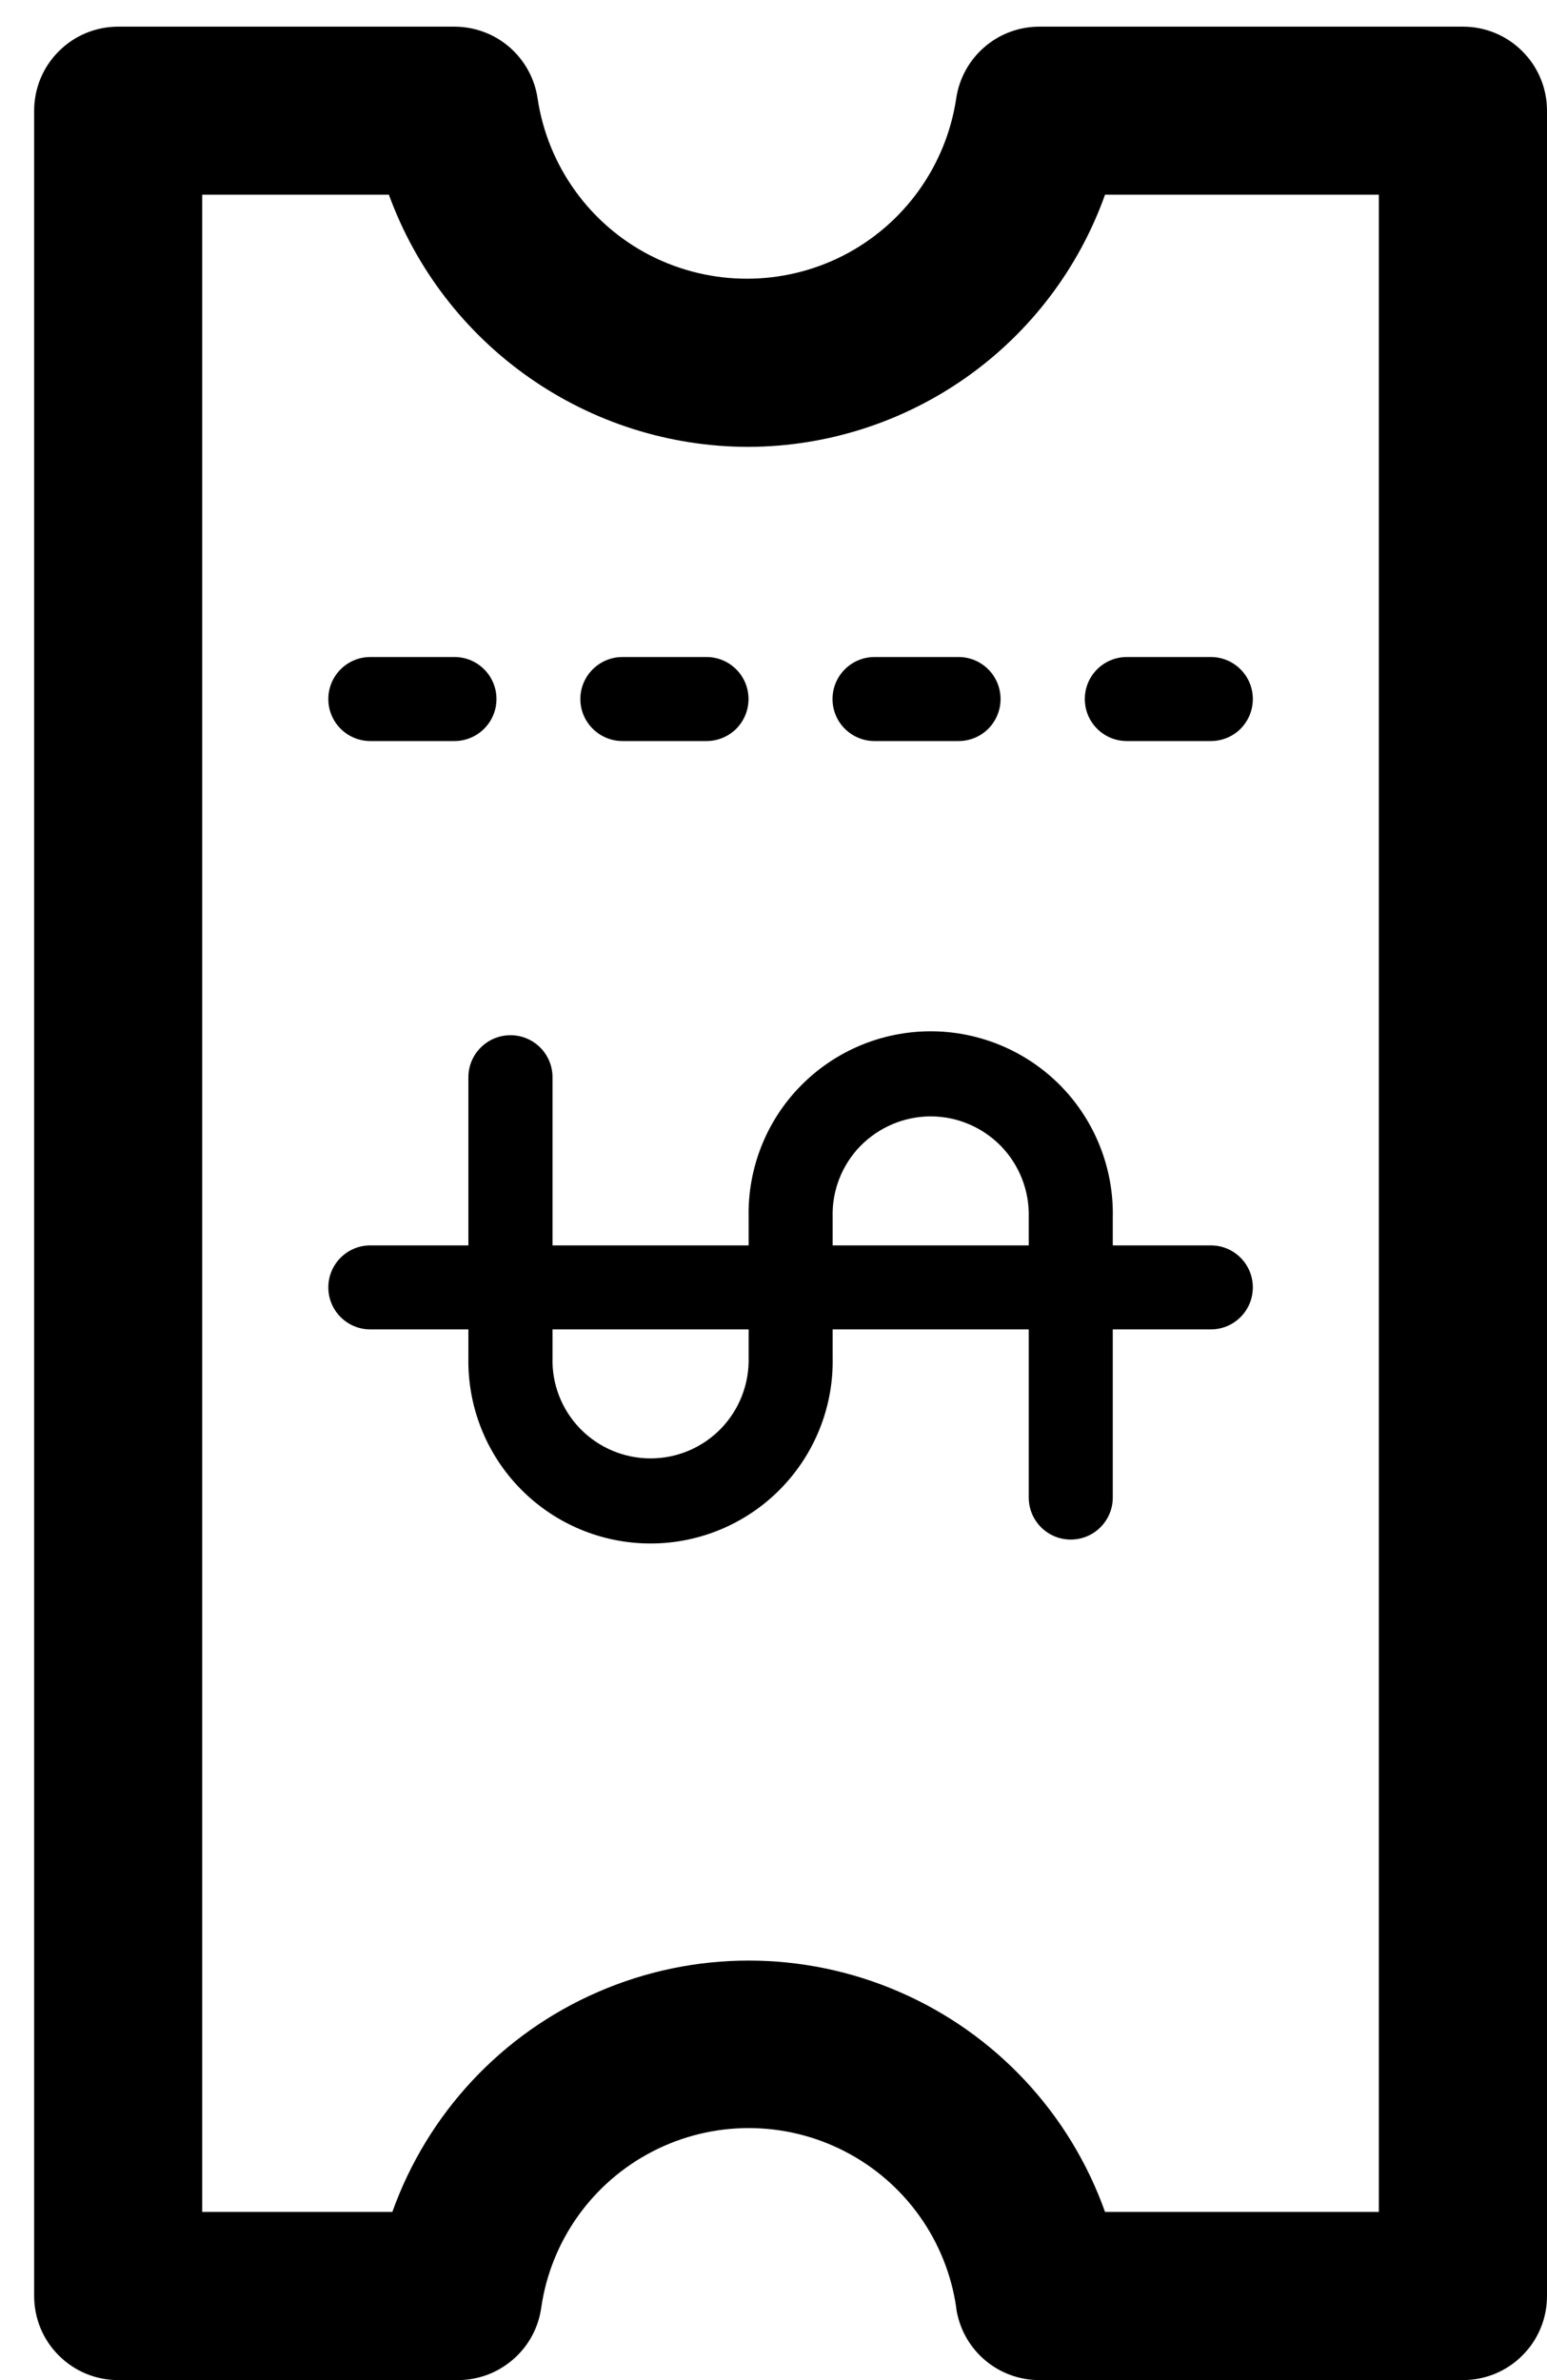 <svg width="13" height="20" viewBox="0 0 13 20" fill="currentColor" xmlns="http://www.w3.org/2000/svg">
<path d="M8.035 19.393C8.059 19.562 8.143 19.716 8.271 19.827C8.399 19.939 8.564 20 8.734 20L12.294 20C12.481 20 12.661 19.926 12.793 19.793C12.926 19.661 13 19.481 13 19.294L13 0.93C13 0.743 12.926 0.563 12.793 0.431C12.661 0.298 12.481 0.224 12.294 0.224L8.734 0.224C8.564 0.224 8.399 0.285 8.271 0.397C8.143 0.508 8.059 0.662 8.035 0.83C7.949 1.396 7.596 1.886 7.087 2.147C6.578 2.407 5.975 2.407 5.465 2.147C4.956 1.886 4.604 1.396 4.518 0.83C4.494 0.662 4.41 0.508 4.281 0.396C4.153 0.285 3.988 0.224 3.818 0.224L0.993 0.224C0.806 0.224 0.626 0.298 0.494 0.431C0.361 0.563 0.287 0.743 0.287 0.93L0.287 19.294C0.287 19.481 0.361 19.661 0.494 19.793C0.626 19.926 0.806 20 0.993 20L3.848 20C4.018 20 4.182 19.939 4.311 19.827C4.44 19.716 4.524 19.562 4.548 19.393C4.629 18.829 4.978 18.339 5.485 18.078C5.991 17.817 6.593 17.817 7.099 18.078C7.606 18.339 7.955 18.829 8.036 19.393L8.035 19.393ZM3.296 18.587L1.699 18.587L1.699 1.636L3.268 1.636C3.494 2.257 3.905 2.793 4.446 3.172C4.986 3.551 5.63 3.755 6.29 3.755C6.947 3.753 7.587 3.548 8.123 3.169C8.659 2.79 9.065 2.255 9.286 1.636L11.587 1.636L11.587 18.587L9.286 18.587C8.991 17.758 8.365 17.088 7.558 16.738C6.75 16.387 5.833 16.387 5.026 16.738C4.218 17.088 3.593 17.758 3.297 18.587L3.296 18.587Z" fill="currentColor"/>
<path d="M8.645 12.584C8.645 12.779 8.803 12.937 8.998 12.937C9.193 12.937 9.351 12.779 9.351 12.584L9.351 11.171L10.175 11.171C10.37 11.171 10.528 11.013 10.528 10.818C10.528 10.623 10.37 10.465 10.175 10.465L9.351 10.465L9.351 10.23C9.36 9.818 9.202 9.42 8.915 9.126C8.627 8.832 8.232 8.666 7.821 8.666C7.409 8.666 7.015 8.832 6.727 9.126C6.439 9.42 6.282 9.818 6.291 10.23L6.291 10.465L4.643 10.465L4.643 9.052C4.643 8.857 4.485 8.699 4.29 8.699C4.095 8.699 3.936 8.857 3.936 9.052L3.936 10.465L3.112 10.465C2.917 10.465 2.759 10.623 2.759 10.818C2.759 11.013 2.917 11.171 3.112 11.171L3.936 11.171L3.936 11.406C3.928 11.818 4.085 12.216 4.373 12.51C4.661 12.804 5.055 12.97 5.467 12.97C5.878 12.97 6.273 12.804 6.56 12.51C6.848 12.216 7.006 11.818 6.997 11.406L6.997 11.171L8.645 11.171L8.645 12.584ZM6.291 11.406C6.297 11.629 6.213 11.845 6.058 12.005C5.903 12.165 5.689 12.255 5.467 12.255C5.244 12.255 5.031 12.165 4.875 12.005C4.72 11.845 4.636 11.629 4.643 11.406L4.643 11.171L6.291 11.171L6.291 11.406ZM6.997 10.465L6.997 10.23C6.99 10.007 7.074 9.791 7.229 9.631C7.385 9.472 7.598 9.381 7.821 9.381C8.043 9.381 8.257 9.472 8.412 9.631C8.567 9.791 8.651 10.007 8.645 10.23L8.645 10.465L6.997 10.465Z" fill="currentColor"/>
<path d="M10.528 5.874C10.528 5.679 10.37 5.521 10.175 5.521L9.469 5.521C9.274 5.521 9.116 5.679 9.116 5.874C9.116 6.069 9.274 6.227 9.469 6.227L10.175 6.227C10.269 6.227 10.359 6.19 10.425 6.124C10.491 6.057 10.528 5.968 10.528 5.874Z" fill="currentColor"/>
<path d="M8.408 5.874C8.408 5.679 8.25 5.521 8.055 5.521L7.349 5.521C7.154 5.521 6.996 5.679 6.996 5.874C6.996 6.069 7.154 6.227 7.349 6.227L8.055 6.227C8.149 6.227 8.239 6.19 8.305 6.124C8.371 6.057 8.408 5.968 8.408 5.874Z" fill="currentColor"/>
<path d="M6.29 5.874C6.29 5.679 6.132 5.521 5.937 5.521L5.231 5.521C5.036 5.521 4.877 5.679 4.877 5.874C4.877 6.069 5.036 6.227 5.231 6.227L5.937 6.227C6.031 6.227 6.12 6.19 6.187 6.124C6.253 6.057 6.29 5.968 6.29 5.874Z" fill="currentColor"/>
<path d="M4.172 5.874C4.172 5.679 4.014 5.521 3.819 5.521L3.112 5.521C2.917 5.521 2.759 5.679 2.759 5.874C2.759 6.069 2.917 6.227 3.112 6.227L3.819 6.227C3.912 6.227 4.002 6.19 4.068 6.124C4.135 6.057 4.172 5.968 4.172 5.874Z" fill="currentColor"/>
</svg>

